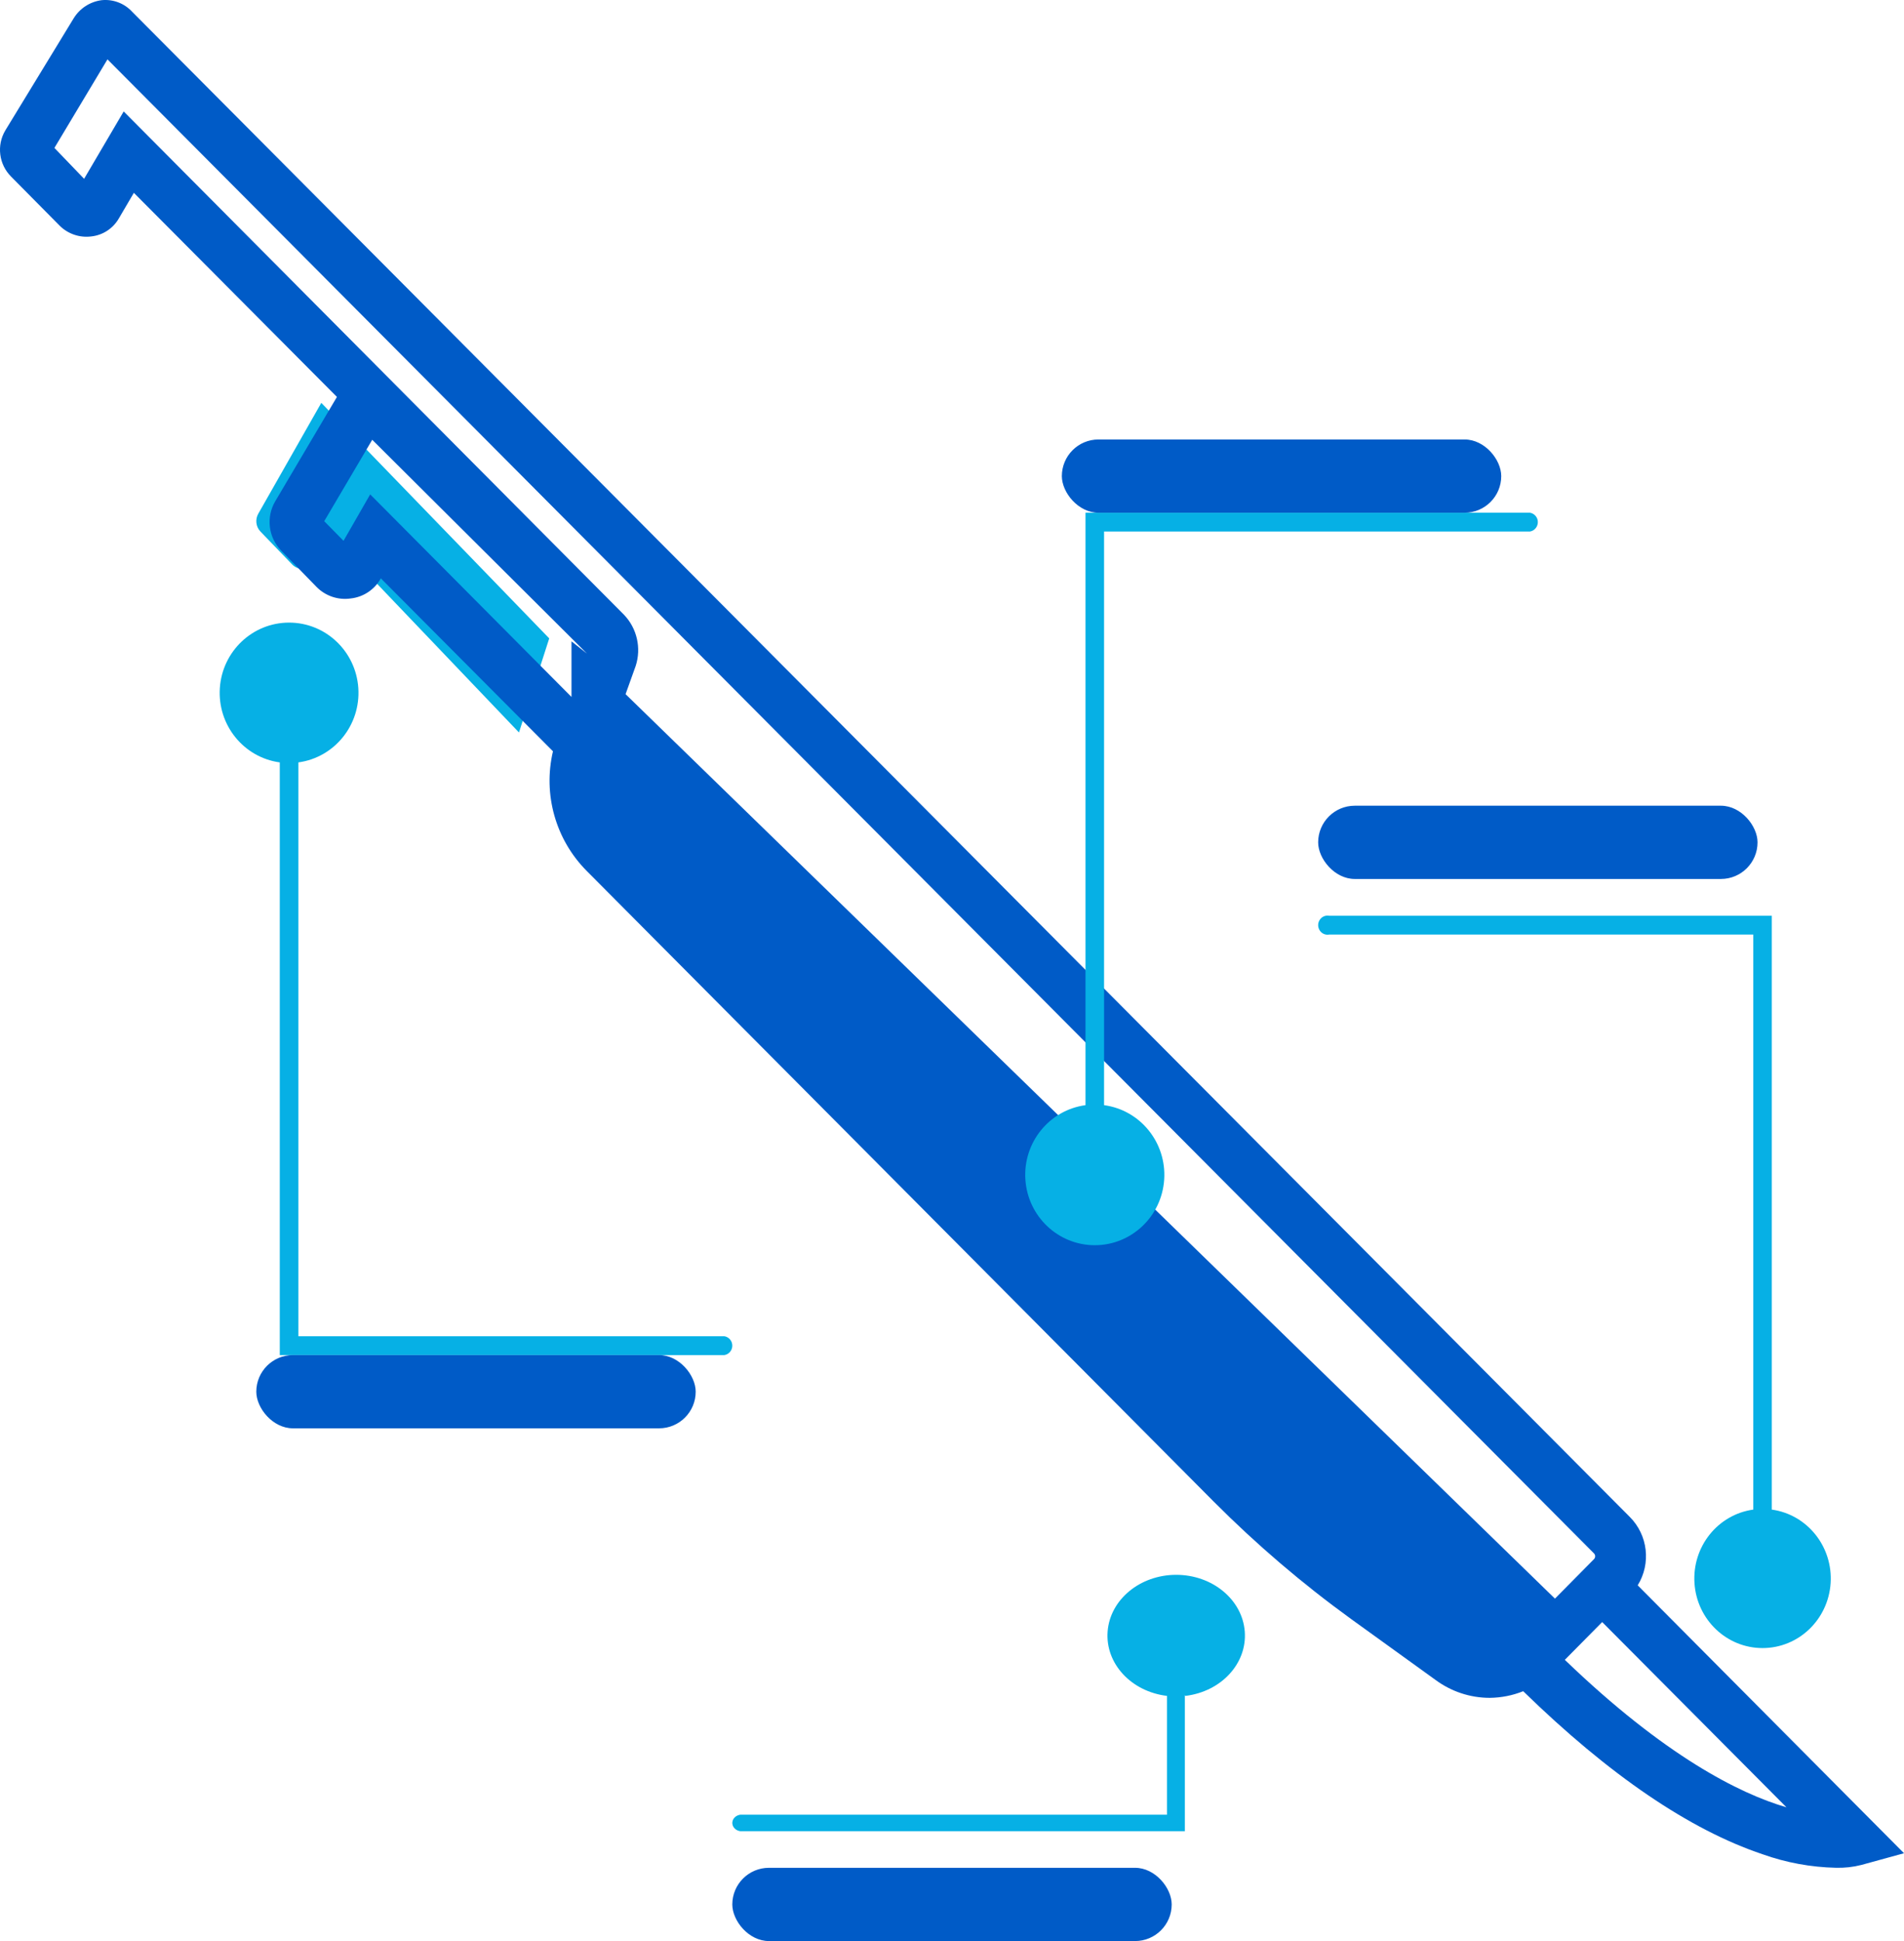 <?xml version="1.0" encoding="UTF-8"?>
<svg width="52px" height="53px" viewBox="0 0 52 53" version="1.1" xmlns="http://www.w3.org/2000/svg" xmlns:xlink="http://www.w3.org/1999/xlink">
    <!-- Generator: Sketch 50 (54983) - http://www.bohemiancoding.com/sketch -->
    <title>features</title>
    <desc>Created with Sketch.</desc>
    <defs></defs>
    <g id="Symbols" stroke="none" stroke-width="1" fill="none" fill-rule="evenodd">
        <g id="Icons-/-Features" fill-rule="nonzero">
            <g id="features">
                <path d="M14.174,20 L8.991,14.571 L8.578,15.334 C8.518,15.44 8.415,15.511 8.298,15.527 C8.182,15.542 8.064,15.5 7.981,15.414 L7.111,14.511 C6.988,14.382 6.965,14.183 7.054,14.027 L8.775,11 L15,17.431 L14.174,20 Z" id="Shape" fill="#06B0E5"></path>
                <path d="M44.727,43.287 C45.096,42.69 45.007,41.917 44.512,41.42 L3.607,0.319 C3.394,0.089 3.086,-0.027 2.775,0.005 C2.46,0.046 2.179,0.228 2.012,0.5 L0.147,3.558 C-0.098,3.967 -0.032,4.491 0.307,4.826 L1.631,6.164 C1.858,6.388 2.175,6.496 2.491,6.456 C2.807,6.423 3.088,6.239 3.247,5.962 L3.656,5.265 L9.202,10.838 L7.517,13.687 C7.259,14.126 7.33,14.686 7.691,15.046 L8.647,16.028 C8.891,16.274 9.235,16.39 9.576,16.341 C9.924,16.304 10.232,16.098 10.401,15.791 L15.102,20.514 C14.825,21.69 15.174,22.927 16.024,23.781 L33.156,41.009 C34.317,42.173 35.569,43.243 36.9,44.207 L39.208,45.872 C39.637,46.188 40.154,46.359 40.685,46.359 C40.999,46.356 41.309,46.295 41.6,46.178 C43.944,48.463 46.142,49.961 48.138,50.63 C48.782,50.86 49.459,50.984 50.142,50.999 C50.375,51.005 50.609,50.98 50.835,50.922 L52,50.602 L44.727,43.287 Z M15.608,17.512 L15.608,18.961 L15.608,19.03 L10.11,13.499 L9.382,14.767 L8.855,14.231 L10.166,12.008 L16.031,17.846 L15.608,17.512 Z M17.085,18.954 L17.362,18.181 C17.519,17.693 17.397,17.157 17.043,16.787 L3.378,3.043 L2.297,4.882 L1.486,4.039 L2.935,1.621 L43.528,42.41 C43.552,42.431 43.565,42.461 43.565,42.493 C43.565,42.525 43.552,42.556 43.528,42.577 L42.467,43.65 L17.085,18.954 Z M42.737,45.321 L43.757,44.29 L48.79,49.348 C47.5,48.972 45.462,47.941 42.751,45.335 L42.737,45.321 Z" id="Shape" fill="#005BC7"></path>
                <path d="M48.389,41.241 L48.389,25.004 L36.299,25.004 C36.198,24.986 36.097,25.031 36.042,25.118 C35.986,25.205 35.986,25.317 36.042,25.404 C36.097,25.491 36.198,25.536 36.299,25.518 L47.884,25.518 L47.884,41.219 C46.913,41.354 46.211,42.233 46.278,43.23 C46.344,44.226 47.157,45 48.137,45 C49.117,45 49.929,44.226 49.996,43.23 C50.062,42.233 49.36,41.354 48.389,41.219 L48.389,41.241 Z" id="Shape" fill="#06B0E5"></path>
                <rect id="Rectangle-path" fill="#005BC7" x="36" y="22" width="12" height="2" rx="1"></rect>
                <path d="M19.785,36.486 L8.149,36.486 L8.149,20.817 C9.138,20.682 9.853,19.795 9.786,18.788 C9.719,17.782 8.893,17 7.895,17 C6.898,17 6.071,17.782 6.004,18.788 C5.937,19.795 6.653,20.682 7.641,20.817 L7.641,37 L19.785,37 C19.909,36.979 20,36.87 20,36.743 C20,36.616 19.909,36.507 19.785,36.486 Z" id="Shape" fill="#06B0E5"></path>
                <rect id="Rectangle-path" fill="#005BC7" transform="translate(13, 38) rotate(180) translate(-13, -38) " x="7" y="37" width="12" height="2" rx="1"></rect>
                <path d="M41.786,14 L29.646,14 L29.646,30.176 C28.655,30.31 27.937,31.199 28.004,32.208 C28.071,33.216 28.9,34 29.9,34 C30.899,34 31.728,33.216 31.795,32.208 C31.862,31.199 31.144,30.31 30.153,30.176 L30.153,14.513 L41.786,14.513 C41.909,14.492 42,14.383 42,14.256 C42,14.129 41.909,14.021 41.786,14 Z" id="Shape" fill="#06B0E5"></path>
                <rect id="Rectangle-path" fill="#005BC7" transform="translate(35, 13) rotate(-180) translate(-35, -13) " x="29" y="12" width="12" height="2" rx="1"></rect>
                <path d="M32.359,46.287 L32.359,50 L20.215,50 C20.091,49.982 20,49.886 20,49.775 C20,49.664 20.091,49.569 20.215,49.55 L31.872,49.55 L31.872,46.306 C30.893,46.189 30.184,45.421 30.25,44.549 C30.316,43.677 31.135,43 32.123,43 C33.111,43 33.93,43.677 33.996,44.549 C34.062,45.421 33.353,46.189 32.374,46.306 L32.359,46.287 Z" id="Shape" fill="#06B0E5"></path>
                <rect id="Rectangle-path" fill="#005BC7" x="20" y="51" width="12" height="2" rx="1"></rect>
            </g>
        </g>
    </g>
</svg>